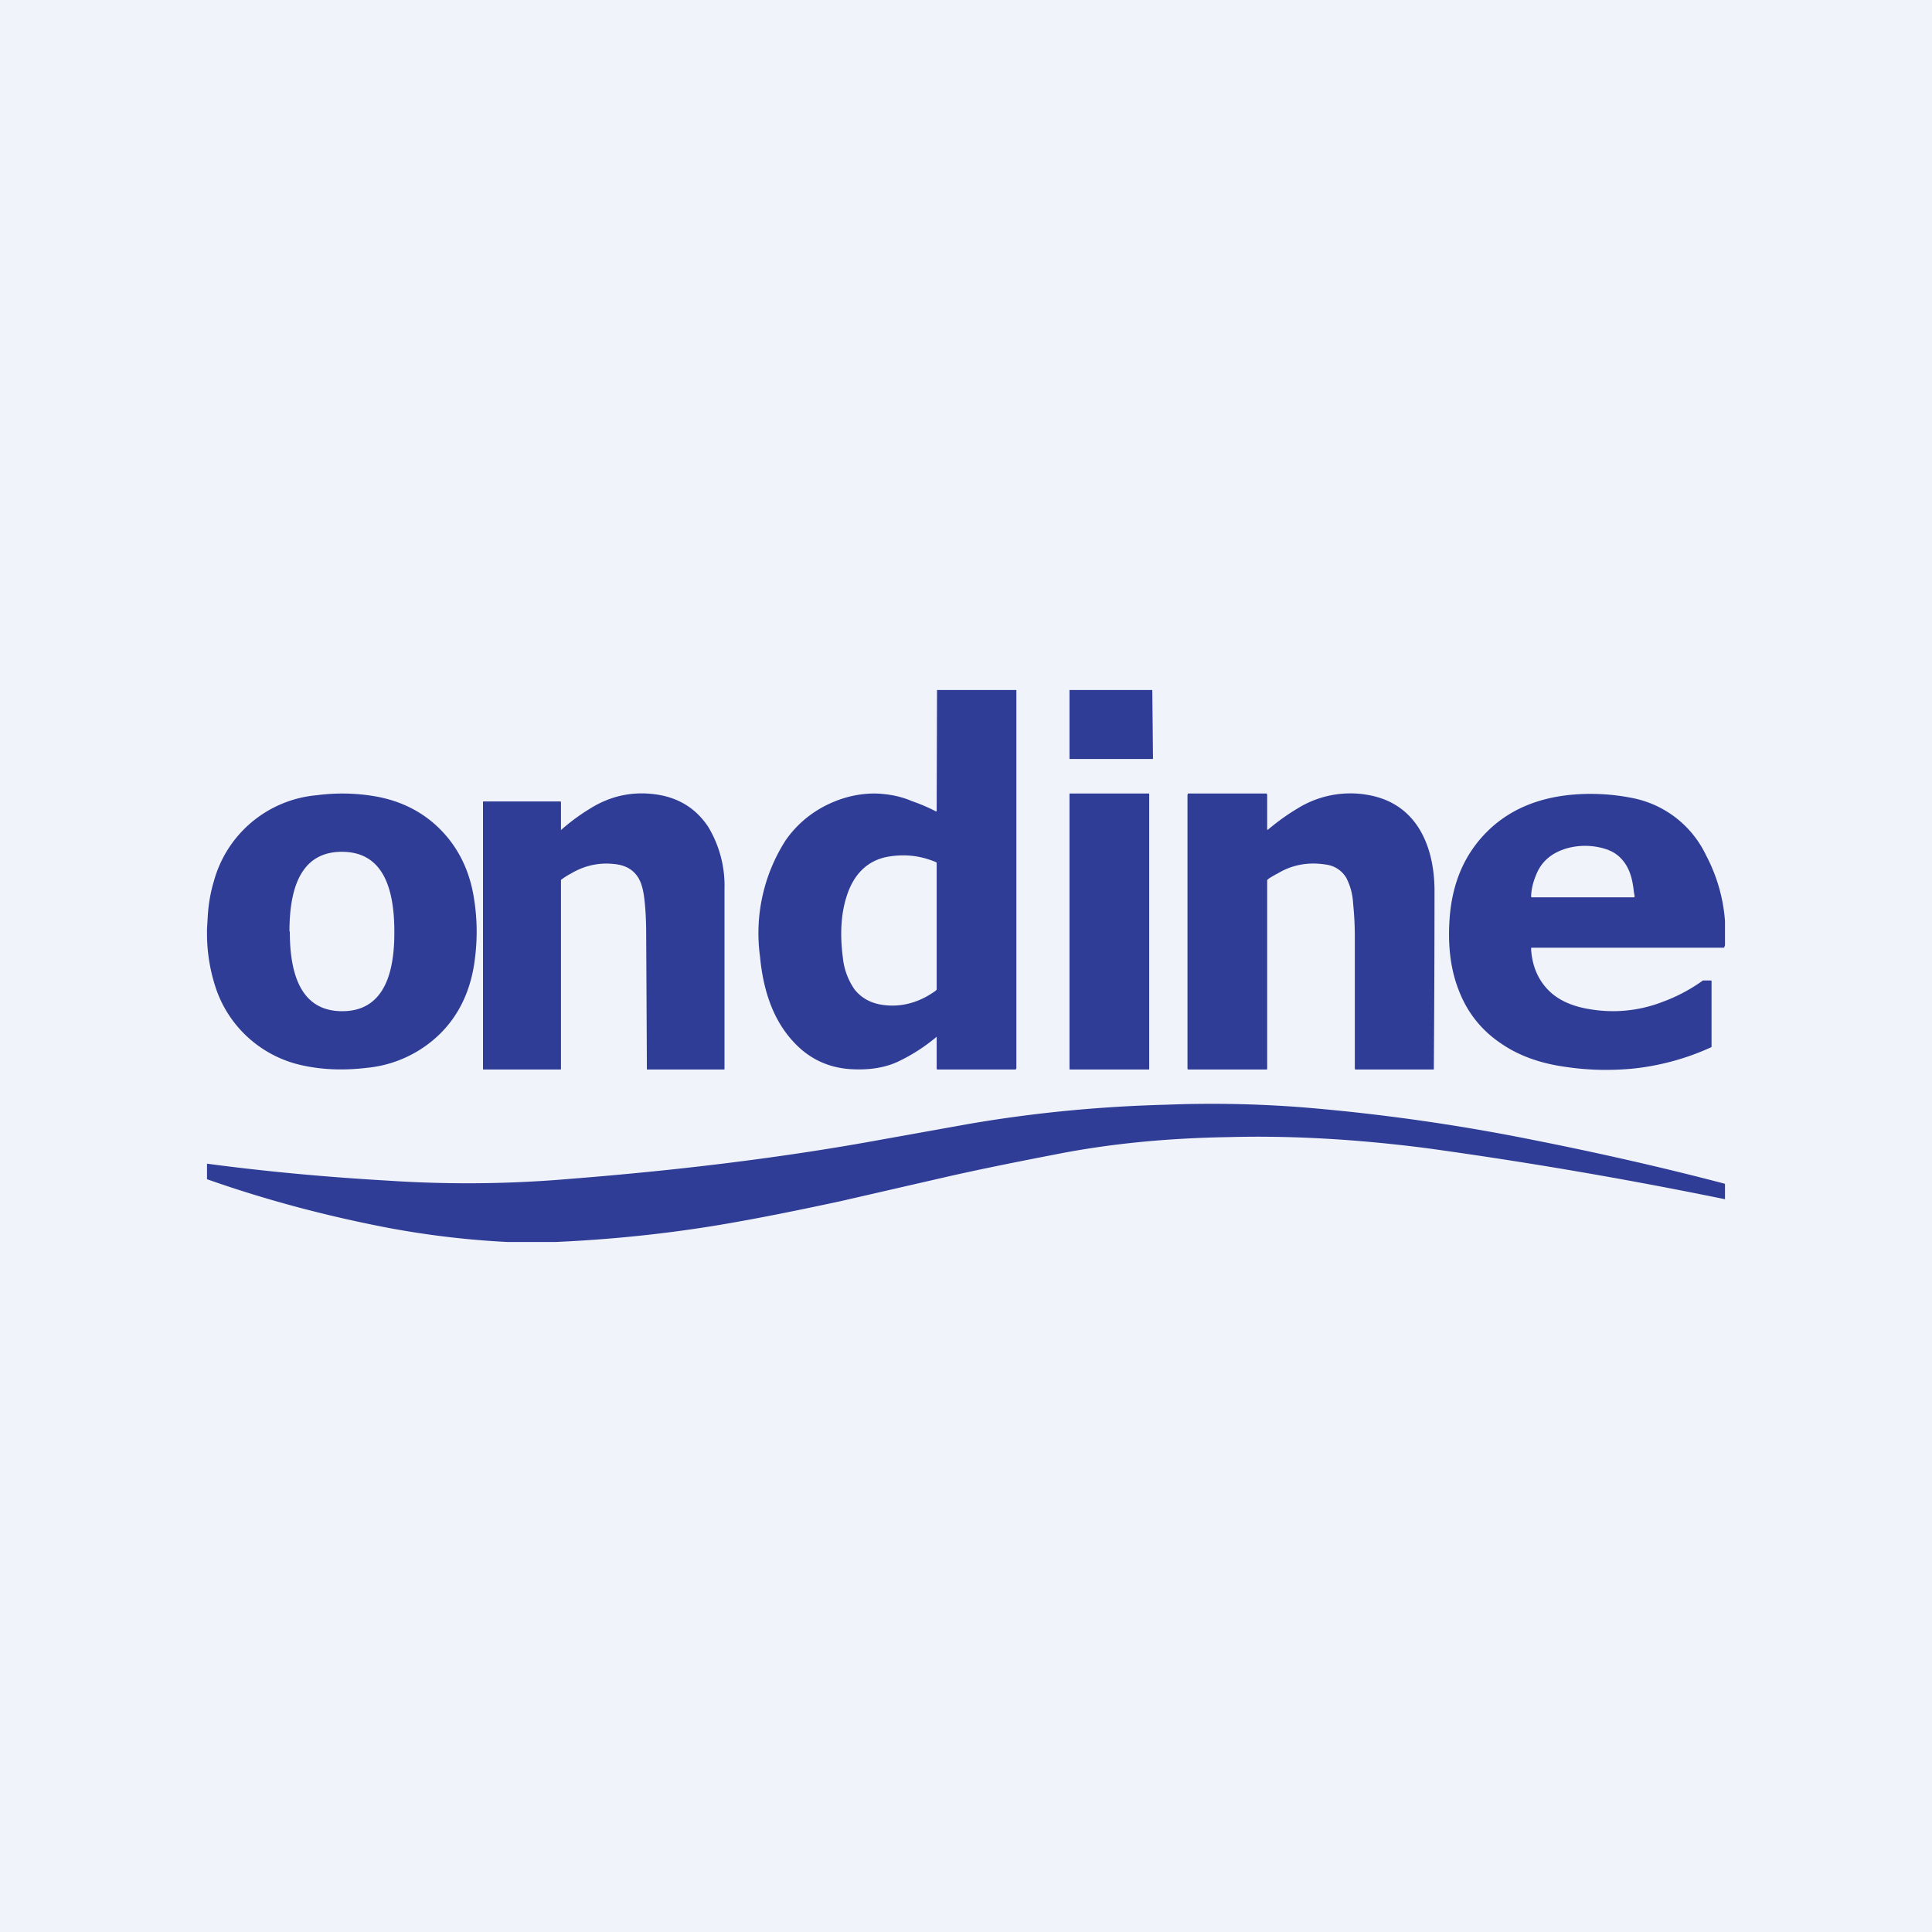 <!-- by TradeStack --><svg width="56" height="56" viewBox="0 0 56 56" xmlns="http://www.w3.org/2000/svg"><path fill="#F0F3FA" d="M0 0h56v56H0z"/><path d="M29.46 30.95V20h-2.3l-.01 3.5c0 .02-.01.02-.02.02-.21-.11-.44-.21-.7-.3-.3-.13-.66-.21-1.07-.22-.52 0-1 .13-1.45.36-.46.24-.84.57-1.14 1a4.99 4.99 0 0 0-.74 3.37c.1 1.06.42 1.89.99 2.49.44.47.99.73 1.64.77.5.03.94-.03 1.33-.2a5.13 5.13 0 0 0 1.16-.74v.9c0 .02 0 .05.02.05h2.26c.02 0 .03-.03.03-.05Zm-4.91-5c.21-.64.62-1.02 1.2-1.12.48-.08.93-.03 1.38.16 0 0 .02.01.02.03v3.66l-.02.03c-.48.35-1 .49-1.53.42-.36-.05-.63-.2-.83-.45a1.96 1.96 0 0 1-.34-.93c-.09-.69-.05-1.29.12-1.8Zm8.87-3.97L33.4 20H31v1.99l.01.01h2.39c.01 0 .02 0 .02-.02ZM6 27.07v-.14l.02-.34c.02-.37.08-.72.18-1.05a3.4 3.4 0 0 1 2.98-2.49 5.63 5.63 0 0 1 1.74.04c.75.14 1.38.47 1.88.99s.82 1.18.94 1.97a6 6 0 0 1 .03 1.7c-.1.9-.44 1.64-1 2.2a3.5 3.5 0 0 1-2.12 1c-.66.08-1.27.06-1.84-.06a3.4 3.4 0 0 1-2.53-2.18A5 5 0 0 1 6 27.07ZM8.4 27c0 1.54.5 2.31 1.52 2.31 1.01 0 1.52-.77 1.51-2.31 0-1.54-.5-2.31-1.52-2.31s-1.52.77-1.52 2.31Zm7.86-2.94v-.8c0-.02-.01-.03-.02-.03h-2.22c-.01 0-.02 0-.02.02v7.73c0 .01 0 .02.02.02h2.22c.01 0 .02 0 .02-.02v-5.46c0-.01 0-.02.02-.03a1.9 1.9 0 0 1 .27-.17c.42-.25.88-.34 1.37-.26.26.05.45.17.58.38.1.16.16.4.19.74.03.3.04.62.04.95a3198.95 3198.95 0 0 1 .02 3.87h2.23c.01 0 .02 0 .02-.02v-5.21a3.3 3.3 0 0 0-.47-1.8c-.33-.5-.8-.82-1.43-.93-.71-.12-1.38.01-2 .4a5.72 5.72 0 0 0-.84.62Zm20.47-.02v.01h.02c.25-.21.53-.42.85-.61a2.9 2.9 0 0 1 2.04-.4c.64.11 1.13.42 1.47.94.3.47.46 1.07.47 1.79a744.58 744.58 0 0 1-.02 5.23h-2.28l-.01-.02v-3.85c0-.33-.02-.65-.05-.95a1.8 1.8 0 0 0-.2-.74.8.8 0 0 0-.59-.38c-.5-.08-.97 0-1.4.26l-.06.03c-.1.06-.18.1-.22.14a.04.04 0 0 0-.02.03v5.45c0 .02 0 .03-.02.03h-2.27c-.01 0-.02-.01-.02-.03v-7.89c0-.02 0-.08.02-.08h2.27c.02 0 .02.07.02.08v.96ZM50 27.4v-.7a4.82 4.82 0 0 0-.55-1.91 3 3 0 0 0-2.09-1.65 6.16 6.16 0 0 0-1.85-.1c-.98.1-1.79.45-2.41 1.07-.64.64-1 1.46-1.08 2.48-.06.79.02 1.48.25 2.08.25.67.67 1.2 1.26 1.59.5.34 1.11.56 1.82.66.65.1 1.33.12 2.02.05a7.26 7.26 0 0 0 2.24-.62v-1.9c0-.02 0-.03-.02-.03h-.23a4.88 4.88 0 0 1-1.17.62 3.97 3.97 0 0 1-2.12.21c-.5-.08-.9-.26-1.18-.54-.3-.3-.48-.7-.51-1.2 0-.03 0-.04.02-.04h5.56c.01 0 .02 0 .02-.02l.02-.05Zm-3.38-2.76c.22.08.4.24.53.46.14.25.18.5.21.76l.02.11c0 .02 0 .04-.03.04H44.4c-.01 0-.02-.01-.02-.03.01-.25.07-.45.17-.68.16-.36.46-.6.9-.72a1.98 1.98 0 0 1 1.18.06ZM33.29 23h-2.27c-.01 0-.02 0-.02.02v7.96c0 .01 0 .02.02.02h2.27c.01 0 .02 0 .02-.02v-7.96c0-.01 0-.02-.02-.02ZM14.71 36h1.39c1.78-.08 3.54-.27 5.3-.59.9-.16 1.88-.36 2.95-.59l3.05-.7c.83-.19 1.9-.41 3.2-.66 1.51-.3 3.18-.47 5-.5 1.81-.05 3.73.06 5.75.32A134.98 134.98 0 0 1 50 34.76v-.43l-.01-.02c-1.83-.48-3.69-.9-5.56-1.27a57.88 57.88 0 0 0-6.63-.94 33.98 33.98 0 0 0-3.98-.08c-1.92.05-3.84.23-5.75.56l-2.51.45c-2.72.5-5.74.88-9.04 1.14a34.65 34.65 0 0 1-5.29.05c-1.75-.1-3.5-.26-5.23-.49v.45c1.7.6 3.44 1.06 5.2 1.4 1.16.22 2.33.36 3.51.42Z" fill="#303D97"/></svg>
